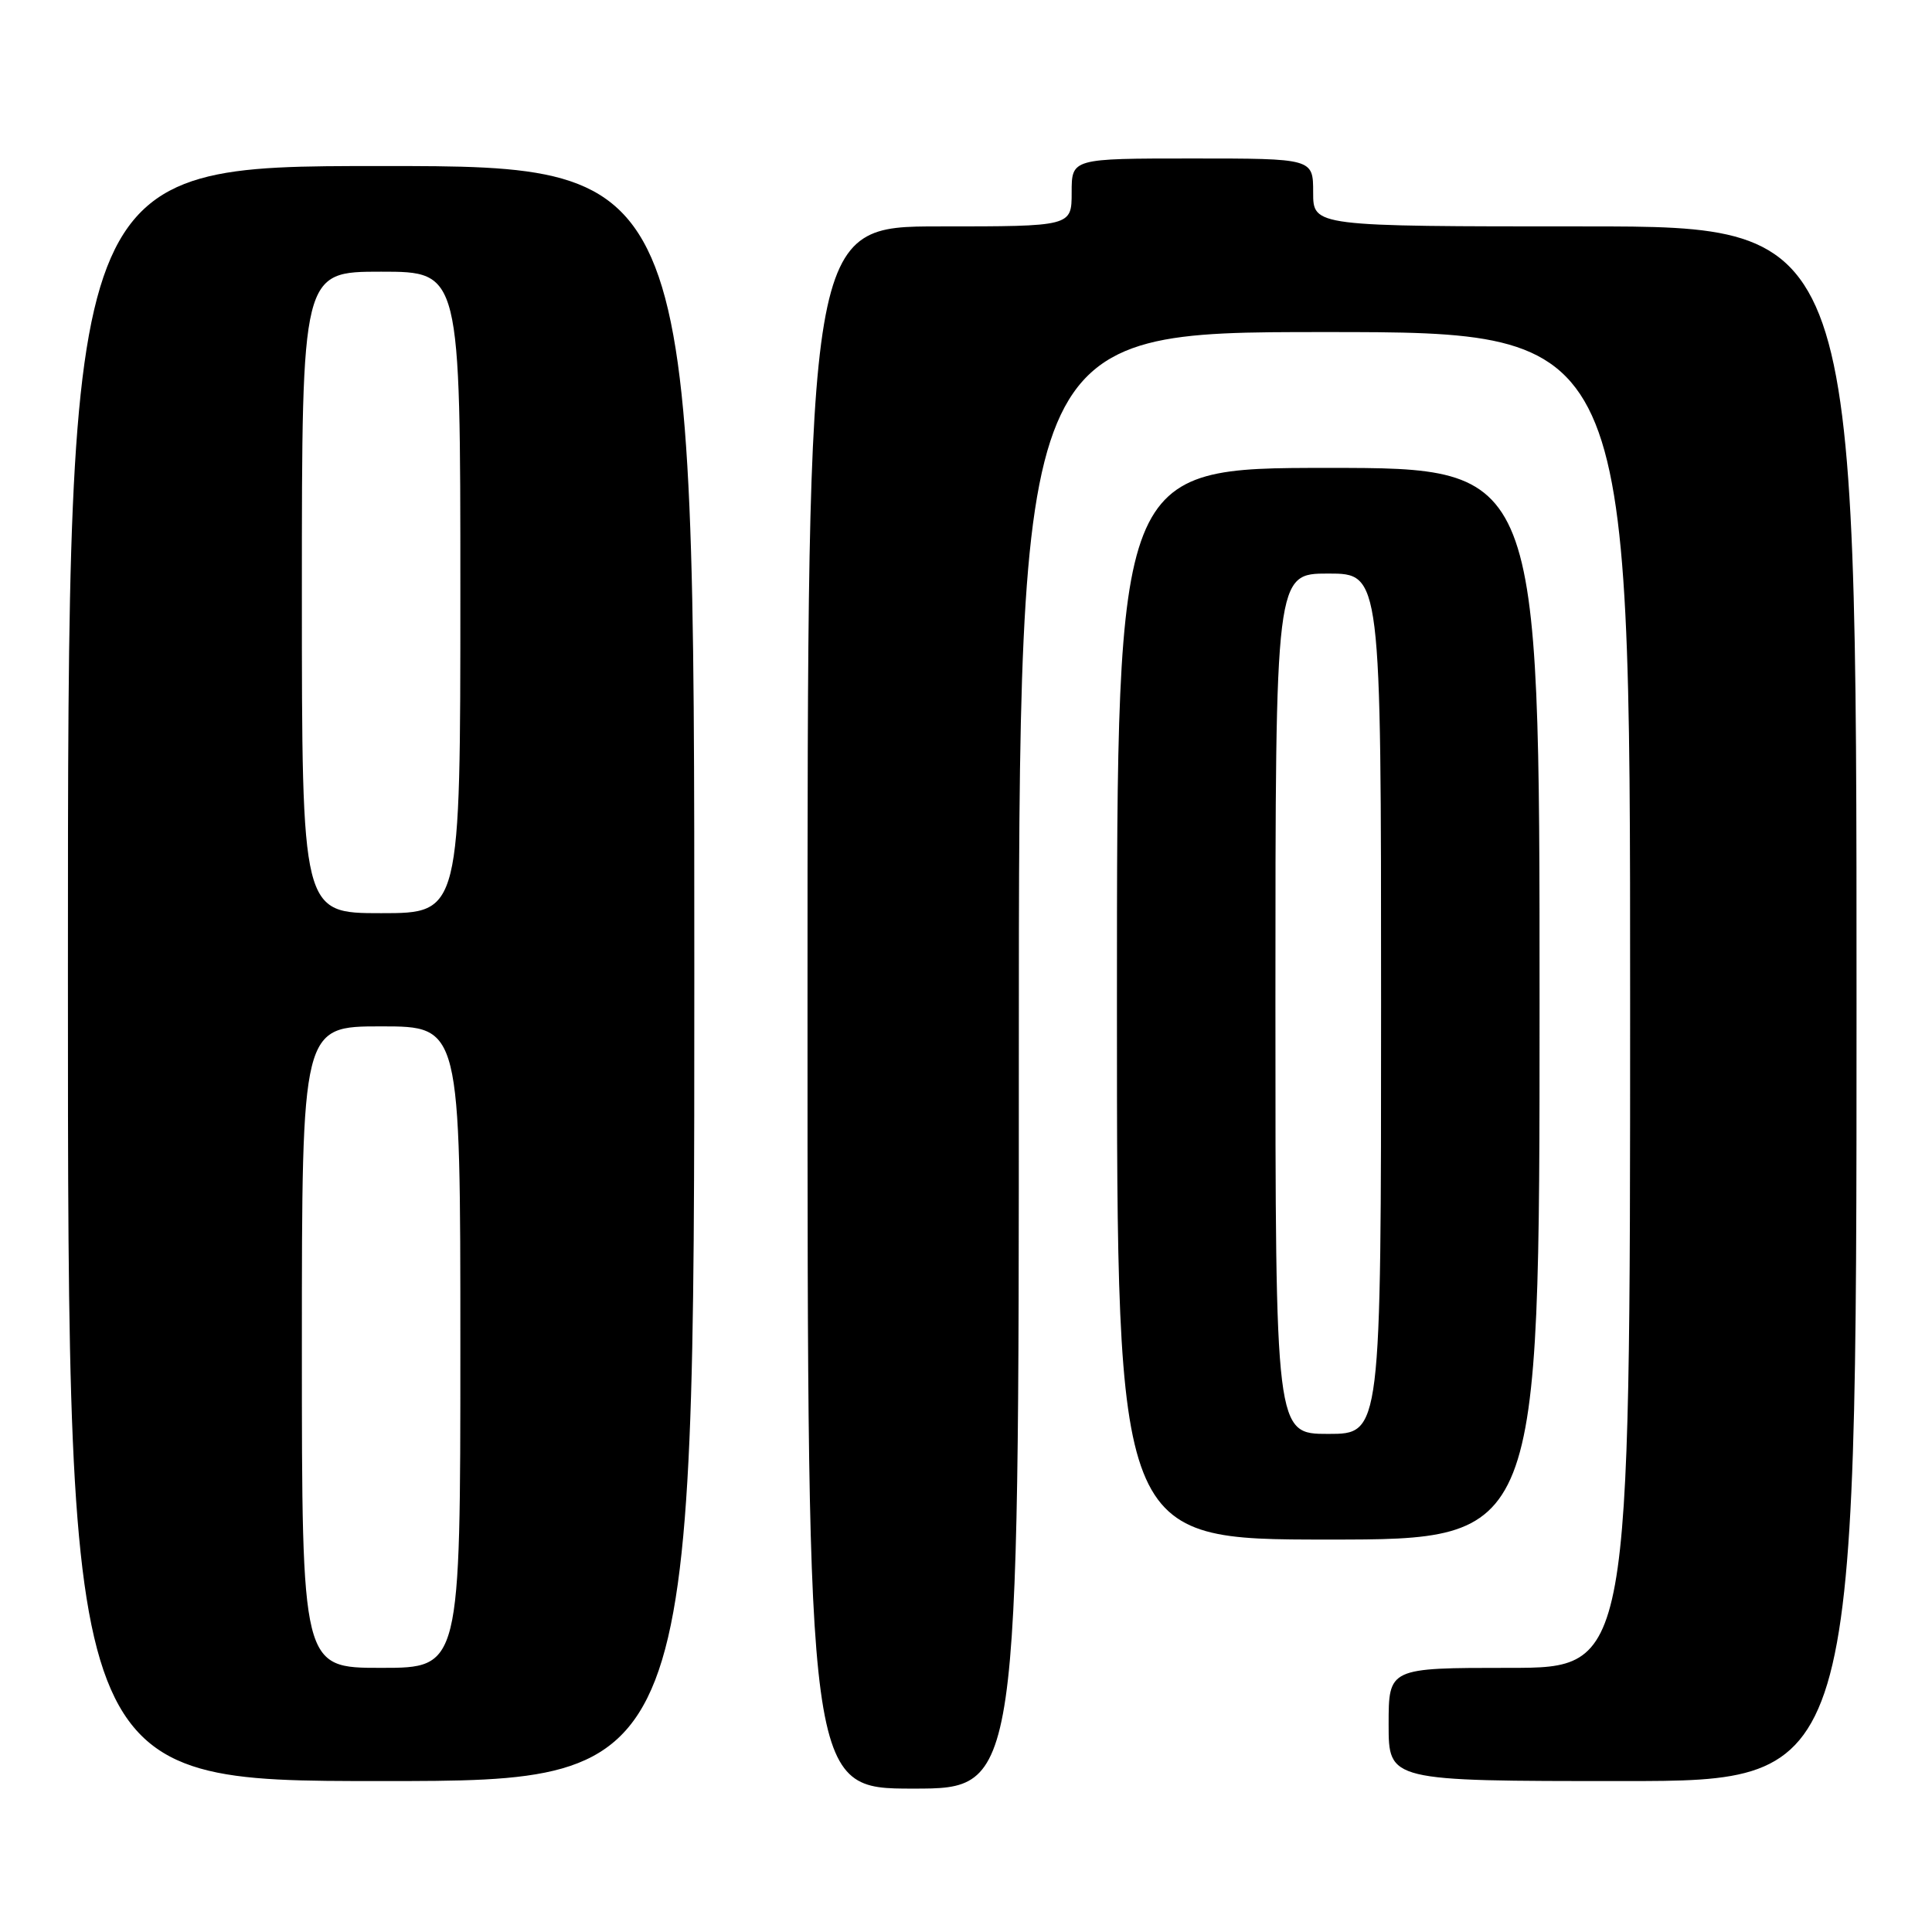 <?xml version="1.0" encoding="UTF-8" standalone="no"?>
<!DOCTYPE svg PUBLIC "-//W3C//DTD SVG 1.1//EN" "http://www.w3.org/Graphics/SVG/1.1/DTD/svg11.dtd" >
<svg xmlns="http://www.w3.org/2000/svg" xmlns:xlink="http://www.w3.org/1999/xlink" version="1.1" viewBox="0 0 256 256">
 <g >
 <path fill="currentColor"
d=" M 135.00 140.50 C 135.00 44.00 135.00 44.00 175.50 44.00 C 216.00 44.00 216.00 44.00 216.00 132.50 C 216.00 221.00 216.00 221.00 200.00 221.00 C 184.00 221.00 184.00 221.00 184.00 228.50 C 184.00 236.00 184.00 236.00 215.00 236.00 C 246.00 236.00 246.00 236.00 246.00 133.00 C 246.00 30.00 246.00 30.00 210.00 30.00 C 174.00 30.00 174.00 30.00 174.00 25.50 C 174.00 21.00 174.00 21.00 158.00 21.00 C 142.00 21.00 142.00 21.00 142.00 25.50 C 142.00 30.00 142.00 30.00 124.50 30.00 C 107.00 30.00 107.00 30.00 107.00 133.50 C 107.00 237.00 107.00 237.00 121.00 237.00 C 135.00 237.00 135.00 237.00 135.00 140.50 Z  M 92.00 129.00 C 92.00 22.00 92.00 22.00 50.50 22.00 C 9.00 22.00 9.00 22.00 9.00 129.00 C 9.00 236.00 9.00 236.00 50.50 236.00 C 92.00 236.00 92.00 236.00 92.00 129.00 Z  M 204.00 133.00 C 204.00 62.00 204.00 62.00 176.00 62.00 C 148.00 62.00 148.00 62.00 148.00 133.00 C 148.00 204.00 148.00 204.00 176.00 204.00 C 204.00 204.00 204.00 204.00 204.00 133.00 Z  M 40.00 178.50 C 40.00 136.00 40.00 136.00 50.50 136.00 C 61.00 136.00 61.00 136.00 61.00 178.50 C 61.00 221.00 61.00 221.00 50.50 221.00 C 40.00 221.00 40.00 221.00 40.00 178.50 Z  M 40.00 78.50 C 40.00 36.00 40.00 36.00 50.50 36.00 C 61.00 36.00 61.00 36.00 61.00 78.50 C 61.00 121.00 61.00 121.00 50.50 121.00 C 40.00 121.00 40.00 121.00 40.00 78.50 Z  M 169.00 133.00 C 169.00 76.00 169.00 76.00 176.00 76.00 C 183.00 76.00 183.00 76.00 183.00 133.00 C 183.00 190.00 183.00 190.00 176.00 190.00 C 169.00 190.00 169.00 190.00 169.00 133.00 Z "/>
</g>
</svg>